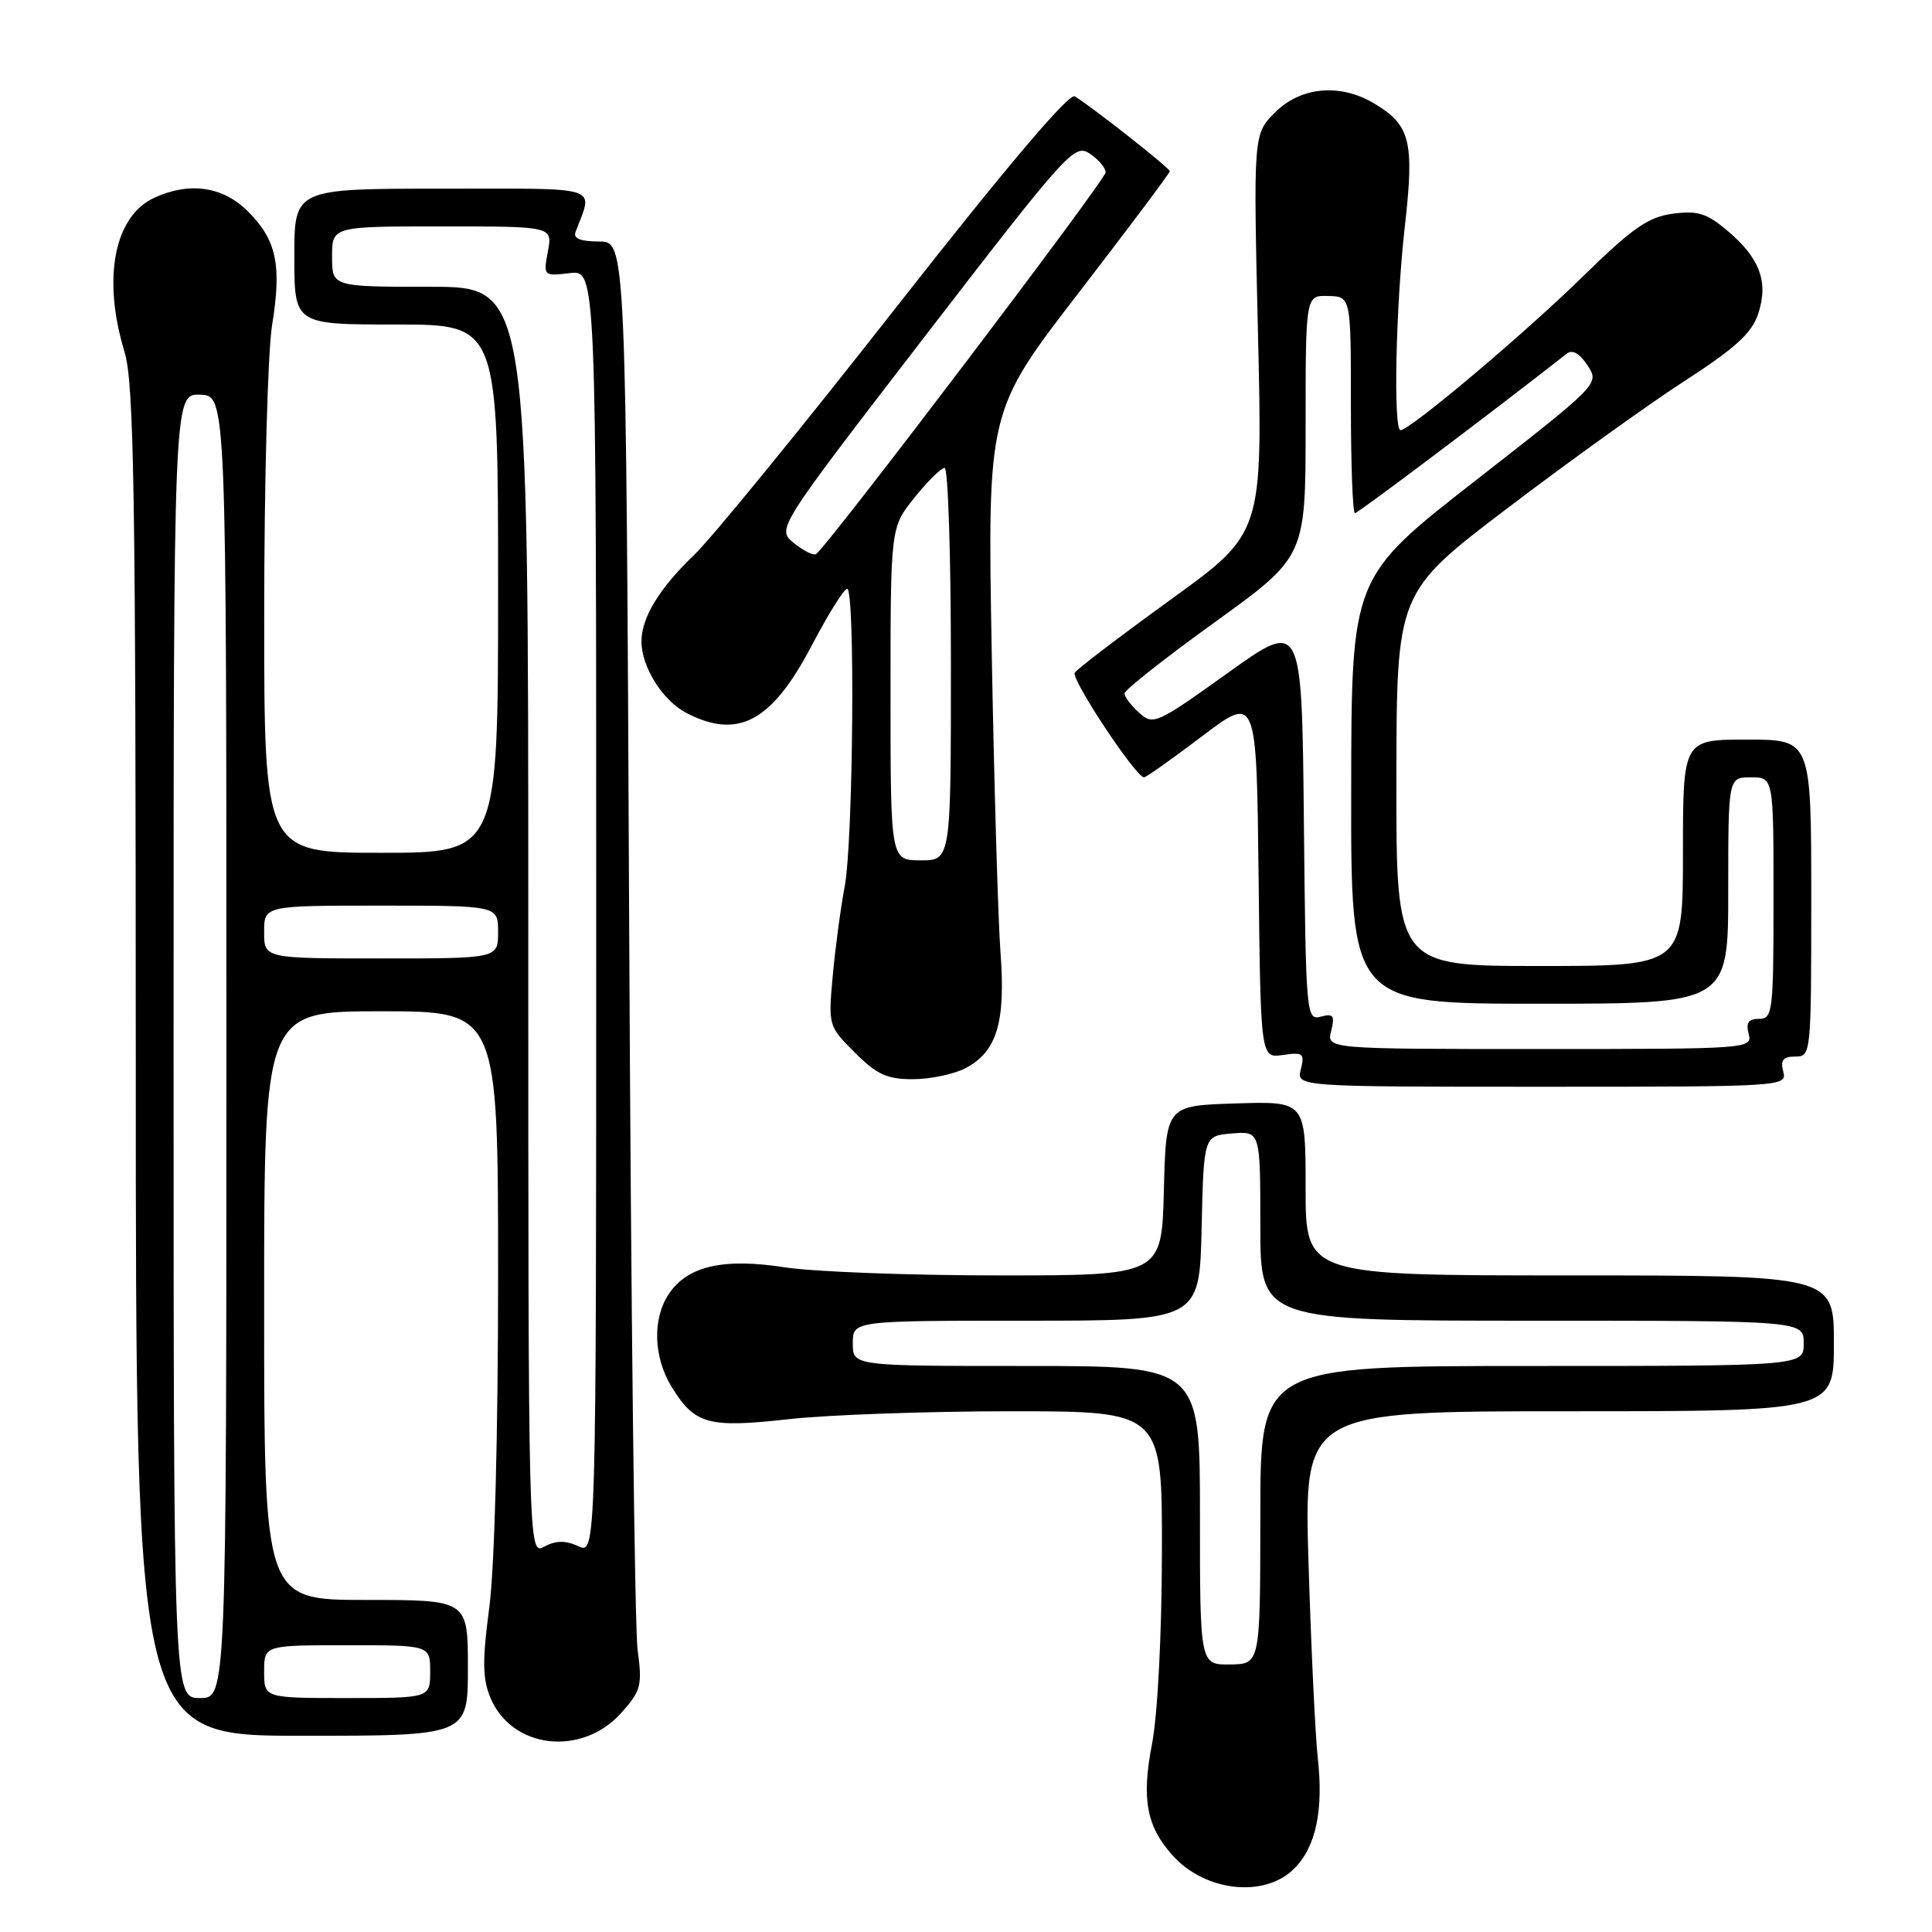 <?xml version="1.0" encoding="UTF-8" standalone="no"?>
<!DOCTYPE svg PUBLIC "-//W3C//DTD SVG 1.1//EN" "http://www.w3.org/Graphics/SVG/1.1/DTD/svg11.dtd" >
<svg xmlns="http://www.w3.org/2000/svg" xmlns:xlink="http://www.w3.org/1999/xlink" version="1.1" viewBox="0 0 256 256">
 <g >
 <path fill="currentColor"
d=" M 171.48 247.61 C 174.38 244.71 175.40 239.88 174.60 232.81 C 174.28 229.89 173.73 218.39 173.39 207.25 C 172.77 187.00 172.77 187.00 207.88 187.00 C 243.00 187.00 243.00 187.00 243.00 178.00 C 243.00 169.00 243.00 169.00 208.00 169.00 C 173.00 169.00 173.00 169.00 173.00 157.46 C 173.00 145.92 173.00 145.92 163.75 146.21 C 154.50 146.50 154.50 146.50 154.22 157.75 C 153.93 169.00 153.93 169.00 132.41 169.00 C 120.57 169.00 107.76 168.52 103.94 167.92 C 95.79 166.66 91.04 167.77 88.58 171.52 C 86.44 174.78 86.60 179.82 88.95 183.69 C 92.04 188.75 93.80 189.24 104.49 188.05 C 109.68 187.47 122.94 187.00 133.96 187.00 C 154.00 187.00 154.00 187.00 153.96 205.75 C 153.94 216.66 153.39 227.25 152.65 231.07 C 151.24 238.38 151.91 242.00 155.38 245.86 C 159.70 250.66 167.57 251.52 171.48 247.61 Z  M 82.34 226.95 C 84.94 224.03 85.12 223.35 84.49 218.63 C 84.10 215.81 83.60 172.66 83.37 122.75 C 82.95 32.00 82.95 32.00 79.37 32.00 C 76.92 32.00 75.93 31.60 76.26 30.75 C 78.60 24.50 80.13 25.00 58.57 25.00 C 39.00 25.00 39.00 25.00 39.00 34.00 C 39.00 43.00 39.00 43.00 52.50 43.00 C 66.00 43.00 66.00 43.00 66.00 78.00 C 66.00 113.00 66.00 113.00 50.50 113.00 C 35.00 113.00 35.00 113.00 35.01 81.25 C 35.01 63.79 35.48 46.62 36.05 43.10 C 37.35 35.10 36.65 31.80 32.84 28.00 C 29.55 24.71 25.15 24.06 20.47 26.19 C 15.14 28.62 13.53 36.85 16.49 46.59 C 17.76 50.78 17.98 64.59 17.99 140.75 C 18.00 230.00 18.00 230.00 40.00 230.00 C 62.00 230.00 62.00 230.00 62.00 221.00 C 62.00 212.00 62.00 212.00 48.50 212.00 C 35.00 212.00 35.00 212.00 35.00 173.00 C 35.00 134.00 35.00 134.00 50.50 134.00 C 66.00 134.00 66.00 134.00 66.00 169.14 C 66.00 190.22 65.53 207.78 64.83 213.03 C 63.90 220.04 63.93 222.41 64.97 224.93 C 67.79 231.75 77.09 232.82 82.34 226.95 Z  M 236.29 142.00 C 235.89 140.47 236.26 140.00 237.88 140.00 C 239.97 140.00 240.00 139.72 240.00 119.00 C 240.00 98.00 240.00 98.00 231.50 98.00 C 223.00 98.00 223.00 98.00 223.00 113.00 C 223.00 128.00 223.00 128.00 204.00 128.00 C 185.00 128.00 185.00 128.00 185.03 103.25 C 185.06 78.50 185.06 78.50 199.78 67.31 C 207.88 61.16 218.41 53.59 223.19 50.50 C 229.97 46.11 232.13 44.14 232.97 41.58 C 234.37 37.36 233.18 34.17 228.88 30.56 C 226.14 28.25 224.95 27.88 221.64 28.32 C 218.37 28.76 216.29 30.22 209.60 36.77 C 201.91 44.29 186.82 57.00 185.58 57.00 C 184.60 57.00 184.94 40.60 186.15 29.99 C 187.43 18.69 186.89 16.55 182.02 13.67 C 177.53 11.02 172.35 11.50 168.96 14.89 C 166.07 17.78 166.07 17.78 166.69 44.21 C 167.31 70.64 167.31 70.64 155.14 79.44 C 148.45 84.28 142.72 88.64 142.41 89.14 C 141.89 89.98 150.51 103.00 151.59 103.00 C 151.87 103.00 155.33 100.55 159.29 97.55 C 166.50 92.09 166.50 92.09 166.77 116.16 C 167.04 140.22 167.04 140.22 169.99 139.79 C 172.66 139.40 172.89 139.58 172.37 141.68 C 171.78 144.00 171.78 144.00 204.30 144.00 C 236.32 144.00 236.80 143.97 236.29 142.00 Z  M 127.91 141.55 C 132.07 139.40 133.26 135.50 132.58 126.34 C 132.25 122.03 131.73 104.10 131.41 86.49 C 130.84 54.48 130.84 54.48 142.92 38.81 C 149.56 30.19 155.00 22.94 155.00 22.69 C 155.00 22.27 144.96 14.35 142.42 12.77 C 141.65 12.29 133.36 22.08 118.71 40.77 C 106.33 56.57 94.31 71.30 92.01 73.50 C 87.37 77.94 85.00 81.83 85.00 85.00 C 85.00 88.39 87.81 92.85 90.97 94.48 C 97.80 98.02 102.26 95.62 107.52 85.61 C 109.71 81.43 111.84 78.02 112.25 78.01 C 113.33 78.00 113.06 111.58 111.92 117.50 C 111.40 120.25 110.69 125.52 110.35 129.22 C 109.74 135.90 109.76 135.96 113.27 139.47 C 116.18 142.38 117.53 143.00 120.95 143.00 C 123.23 143.00 126.36 142.35 127.91 141.55 Z  M 159.00 200.80 C 159.00 181.00 159.00 181.00 136.00 181.00 C 113.00 181.00 113.00 181.00 113.00 178.00 C 113.00 175.00 113.00 175.00 135.97 175.00 C 158.94 175.00 158.94 175.00 159.22 162.75 C 159.50 150.50 159.50 150.50 163.25 150.19 C 167.00 149.88 167.00 149.88 167.00 162.44 C 167.00 175.00 167.00 175.00 203.00 175.00 C 239.00 175.00 239.00 175.00 239.00 178.00 C 239.00 181.00 239.00 181.00 203.00 181.00 C 167.00 181.00 167.00 181.00 167.00 200.75 C 166.99 220.50 166.99 220.50 163.00 220.55 C 159.00 220.60 159.00 220.60 159.00 200.80 Z  M 23.00 138.60 C 23.00 52.20 23.00 52.20 26.50 52.30 C 30.00 52.40 30.00 52.40 30.00 138.70 C 30.00 225.00 30.00 225.00 26.50 225.00 C 23.00 225.00 23.00 225.00 23.00 138.60 Z  M 35.00 221.50 C 35.00 218.00 35.00 218.00 46.00 218.00 C 57.00 218.00 57.00 218.00 57.00 221.50 C 57.00 225.00 57.00 225.00 46.00 225.00 C 35.00 225.00 35.00 225.00 35.00 221.50 Z  M 70.00 122.04 C 70.00 38.00 70.00 38.00 57.00 38.00 C 44.00 38.00 44.00 38.00 44.00 34.00 C 44.00 30.00 44.00 30.00 58.61 30.00 C 73.22 30.00 73.22 30.00 72.60 33.30 C 71.99 36.58 72.01 36.60 75.49 36.19 C 79.00 35.78 79.00 35.78 79.00 120.87 C 79.00 205.96 79.00 205.96 76.63 204.88 C 74.90 204.09 73.67 204.11 72.13 204.93 C 70.00 206.07 70.00 206.07 70.00 122.04 Z  M 35.00 123.50 C 35.00 120.00 35.00 120.00 50.50 120.00 C 66.00 120.00 66.00 120.00 66.00 123.50 C 66.00 127.00 66.00 127.00 50.50 127.00 C 35.00 127.00 35.00 127.00 35.00 123.50 Z  M 176.39 136.59 C 176.90 134.56 176.68 134.27 175.01 134.71 C 173.08 135.21 173.03 134.57 172.77 108.68 C 172.50 82.14 172.50 82.14 162.69 89.17 C 153.22 95.95 152.80 96.13 150.94 94.44 C 149.87 93.48 149.00 92.33 149.00 91.88 C 149.00 91.44 154.40 87.18 161.00 82.42 C 173.00 73.76 173.00 73.76 173.00 56.45 C 173.00 39.13 173.00 39.13 176.00 39.22 C 179.00 39.30 179.00 39.30 179.00 53.65 C 179.00 61.54 179.24 68.00 179.54 68.00 C 179.94 68.00 197.96 54.43 207.62 46.85 C 208.35 46.28 209.31 46.83 210.35 48.41 C 211.95 50.85 211.95 50.85 195.51 63.68 C 179.07 76.50 179.07 76.50 179.04 104.75 C 179.00 133.00 179.00 133.00 204.00 133.00 C 229.00 133.00 229.00 133.00 229.00 118.00 C 229.00 103.00 229.00 103.00 232.00 103.00 C 235.00 103.00 235.00 103.00 235.00 119.00 C 235.00 134.07 234.89 135.00 233.09 135.00 C 231.68 135.00 231.32 135.52 231.71 137.00 C 232.22 138.97 231.74 139.00 204.01 139.00 C 175.78 139.00 175.78 139.00 176.39 136.59 Z  M 118.00 91.94 C 118.00 69.88 118.00 69.88 121.17 65.94 C 122.91 63.77 124.71 62.00 125.17 62.00 C 125.63 62.00 126.00 73.70 126.00 88.00 C 126.00 114.00 126.00 114.00 122.00 114.00 C 118.00 114.00 118.00 114.00 118.00 91.94 Z  M 105.19 71.96 C 102.90 70.09 102.90 70.09 122.59 44.52 C 141.44 20.05 142.38 19.01 144.39 20.35 C 145.55 21.11 146.50 22.24 146.50 22.84 C 146.50 23.84 109.55 72.54 108.12 73.43 C 107.77 73.64 106.46 72.98 105.19 71.96 Z "/>
</g>
</svg>